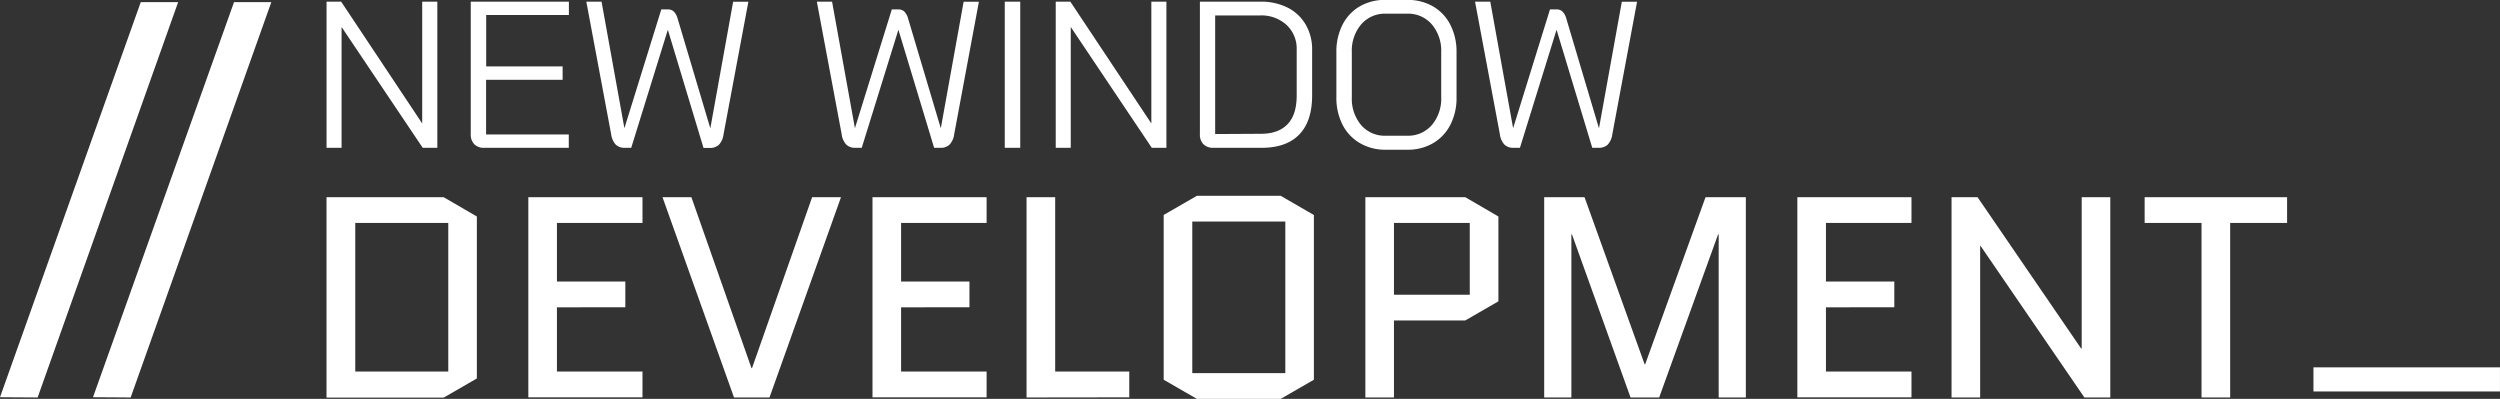 <svg xmlns="http://www.w3.org/2000/svg" viewBox="0 0 725.54 115.76"><rect x="0" y="0" width="725.54" height="115.76" fill="#333333" stroke="none"/><defs><style>.a{fill:#fff;}</style></defs><path class="a" d="M99.85,4.65h4.24L127.61,40V4.65H132V47.07h-4.24L104.21,12V47.07H99.85Z" transform="translate(-5.08 -4.17)"/><path class="a" d="M142.7,46a4,4,0,0,1-1-2.94V4.65h28.48V8.53h-24V23.44h22.18v3.88H146.15V43.2h24v3.87H145.6A3.83,3.83,0,0,1,142.7,46Z" transform="translate(-5.08 -4.17)"/><path class="a" d="M183.78,46.14a5.45,5.45,0,0,1-1.33-3L175.24,4.65h4.42l6.61,36.61h.06L197,6.9h1.88a2.45,2.45,0,0,1,1.76.63,4.67,4.67,0,0,1,1.09,2l9.46,31.76h.06l6.6-36.61h4.42l-7.21,38.49a5.38,5.38,0,0,1-1.33,3,3.71,3.71,0,0,1-2.67.93h-1.81L198.93,12.9h-.06l-10.6,34.17h-1.82A3.71,3.71,0,0,1,183.78,46.14Z" transform="translate(-5.08 -4.17)"/><path class="a" d="M250.69,46.14a5.38,5.38,0,0,1-1.34-3L242.14,4.65h4.42l6.61,36.61h.06L263.9,6.9h1.88a2.44,2.44,0,0,1,1.75.63,4.57,4.57,0,0,1,1.09,2l9.46,31.76h.06l6.6-36.61h4.43L282,43.14a5.45,5.45,0,0,1-1.34,3,3.67,3.67,0,0,1-2.66.93h-1.82L265.84,12.9h-.06L255.17,47.07h-1.82A3.67,3.67,0,0,1,250.69,46.14Z" transform="translate(-5.08 -4.17)"/><path class="a" d="M296.68,4.65h4.49V47.07h-4.49Z" transform="translate(-5.08 -4.17)"/><path class="a" d="M311.47,4.65h4.24L339.22,40V4.65h4.37V47.07h-4.24L315.83,12V47.07h-4.36Z" transform="translate(-5.08 -4.17)"/><path class="a" d="M354.31,46a3.93,3.93,0,0,1-1-2.9V4.65h17.58a17.19,17.19,0,0,1,7.88,1.73A12.63,12.63,0,0,1,384,11.29a14.12,14.12,0,0,1,1.88,7.3V31.92q0,7.45-3.76,11.31t-11,3.84H357.22A3.93,3.93,0,0,1,354.31,46Zm16.67-3c3.43,0,6-.93,7.79-2.81s2.63-4.66,2.63-8.34V18.59a9.39,9.39,0,0,0-2.94-7.18,10.82,10.82,0,0,0-7.72-2.76h-13V43.07Z" transform="translate(-5.08 -4.17)"/><path class="a" d="M399.7,45.68a12.94,12.94,0,0,1-5-5.33,17.18,17.18,0,0,1-1.78-8v-13a17.18,17.18,0,0,1,1.78-8,12.94,12.94,0,0,1,5-5.33,14.53,14.53,0,0,1,7.46-1.88h6.42A14.56,14.56,0,0,1,421,6.05a12.86,12.86,0,0,1,5,5.33,17.06,17.06,0,0,1,1.79,8v13a16.88,16.88,0,0,1-1.79,8,13,13,0,0,1-5,5.33,14.36,14.36,0,0,1-7.42,1.91H407.1A14.41,14.41,0,0,1,399.7,45.68Zm13.76-2.12a9.08,9.08,0,0,0,7.15-3.09,11.82,11.82,0,0,0,2.73-8.12v-13a11.82,11.82,0,0,0-2.73-8.12,9.08,9.08,0,0,0-7.15-3.09h-6.18a9.08,9.08,0,0,0-7.15,3.09,11.82,11.82,0,0,0-2.73,8.12v13a11.9,11.9,0,0,0,2.7,8.12,9,9,0,0,0,7.12,3.09Z" transform="translate(-5.08 -4.17)"/><path class="a" d="M441.7,46.14a5.38,5.38,0,0,1-1.33-3L433.16,4.65h4.42l6.61,36.61h.06L454.91,6.9h1.88a2.46,2.46,0,0,1,1.76.63,4.67,4.67,0,0,1,1.09,2l9.45,31.76h.06l6.61-36.61h4.42L473,43.14a5.45,5.45,0,0,1-1.33,3,3.71,3.71,0,0,1-2.67.93h-1.82L456.85,12.9h-.06l-10.6,34.17h-1.82A3.71,3.71,0,0,1,441.7,46.14Z" transform="translate(-5.08 -4.17)"/><path class="a" d="M143.47,114l-9.63,5.57h-34V61.4h34L143.47,67ZM108.18,68.87V112h27V68.87Z" transform="translate(-5.08 -4.17)"/><path class="a" d="M166.71,93.36V112h24.83v7.48H158.41V61.4h33.13v7.47H166.71v17h19.85v7.47Z" transform="translate(-5.08 -4.17)"/><path class="a" d="M249.15,61.4,228.4,119.52H218.1L197.35,61.4h8.38L223.17,111h.16L240.77,61.4Z" transform="translate(-5.08 -4.17)"/><path class="a" d="M266.59,93.36V112h24.82v7.48H258.29V61.4h33.12v7.47H266.59v17h19.84v7.47Z" transform="translate(-5.08 -4.17)"/><path class="a" d="M303,119.52V61.4h8.31V112h21.5v7.48Z" transform="translate(-5.08 -4.17)"/><path class="a" d="M386.39,114.37l-9.63,5.56H352.43l-9.63-5.56V66.55L352.43,61h24.33l9.63,5.57ZM351.1,68.46v44h27v-44Z" transform="translate(-5.08 -4.17)"/><path class="a" d="M401.33,119.52V61.4h29L439.94,67V91.62l-9.63,5.56H409.63v22.34Zm8.3-50.65V89.71h22V68.87Z" transform="translate(-5.08 -4.17)"/><path class="a" d="M503.87,119.52V72.19h-.17l-17.1,47.33h-8.31l-17-47.33h-.17v47.33h-7.89V61.4h11.71l17.43,48.48h.17L500.05,61.4h11.7v58.12Z" transform="translate(-5.08 -4.17)"/><path class="a" d="M535,93.36V112h24.82v7.48H526.7V61.4h33.12v7.47H535v17h19.84v7.47Z" transform="translate(-5.08 -4.17)"/><path class="a" d="M579.75,75.6v43.92h-8.3V61.4H579l30.06,43.92h.16V61.4h8.3v58.12H610L579.92,75.6Z" transform="translate(-5.08 -4.17)"/><path class="a" d="M652.31,68.87v50.65H644V68.87H627.49V61.4h41.34v7.47Z" transform="translate(-5.08 -4.17)"/><path class="a" d="M730.61,110.78v7H676.48v-7Z" transform="translate(-5.08 -4.17)"/><path class="a" d="M73,4.79H83.82L43,119.52l-10.93-.07Z" transform="translate(-5.08 -4.17)"/><path class="a" d="M45.93,4.79H56.78L16,119.52l-10.92-.07Z" transform="translate(-5.08 -4.17)"/></svg>